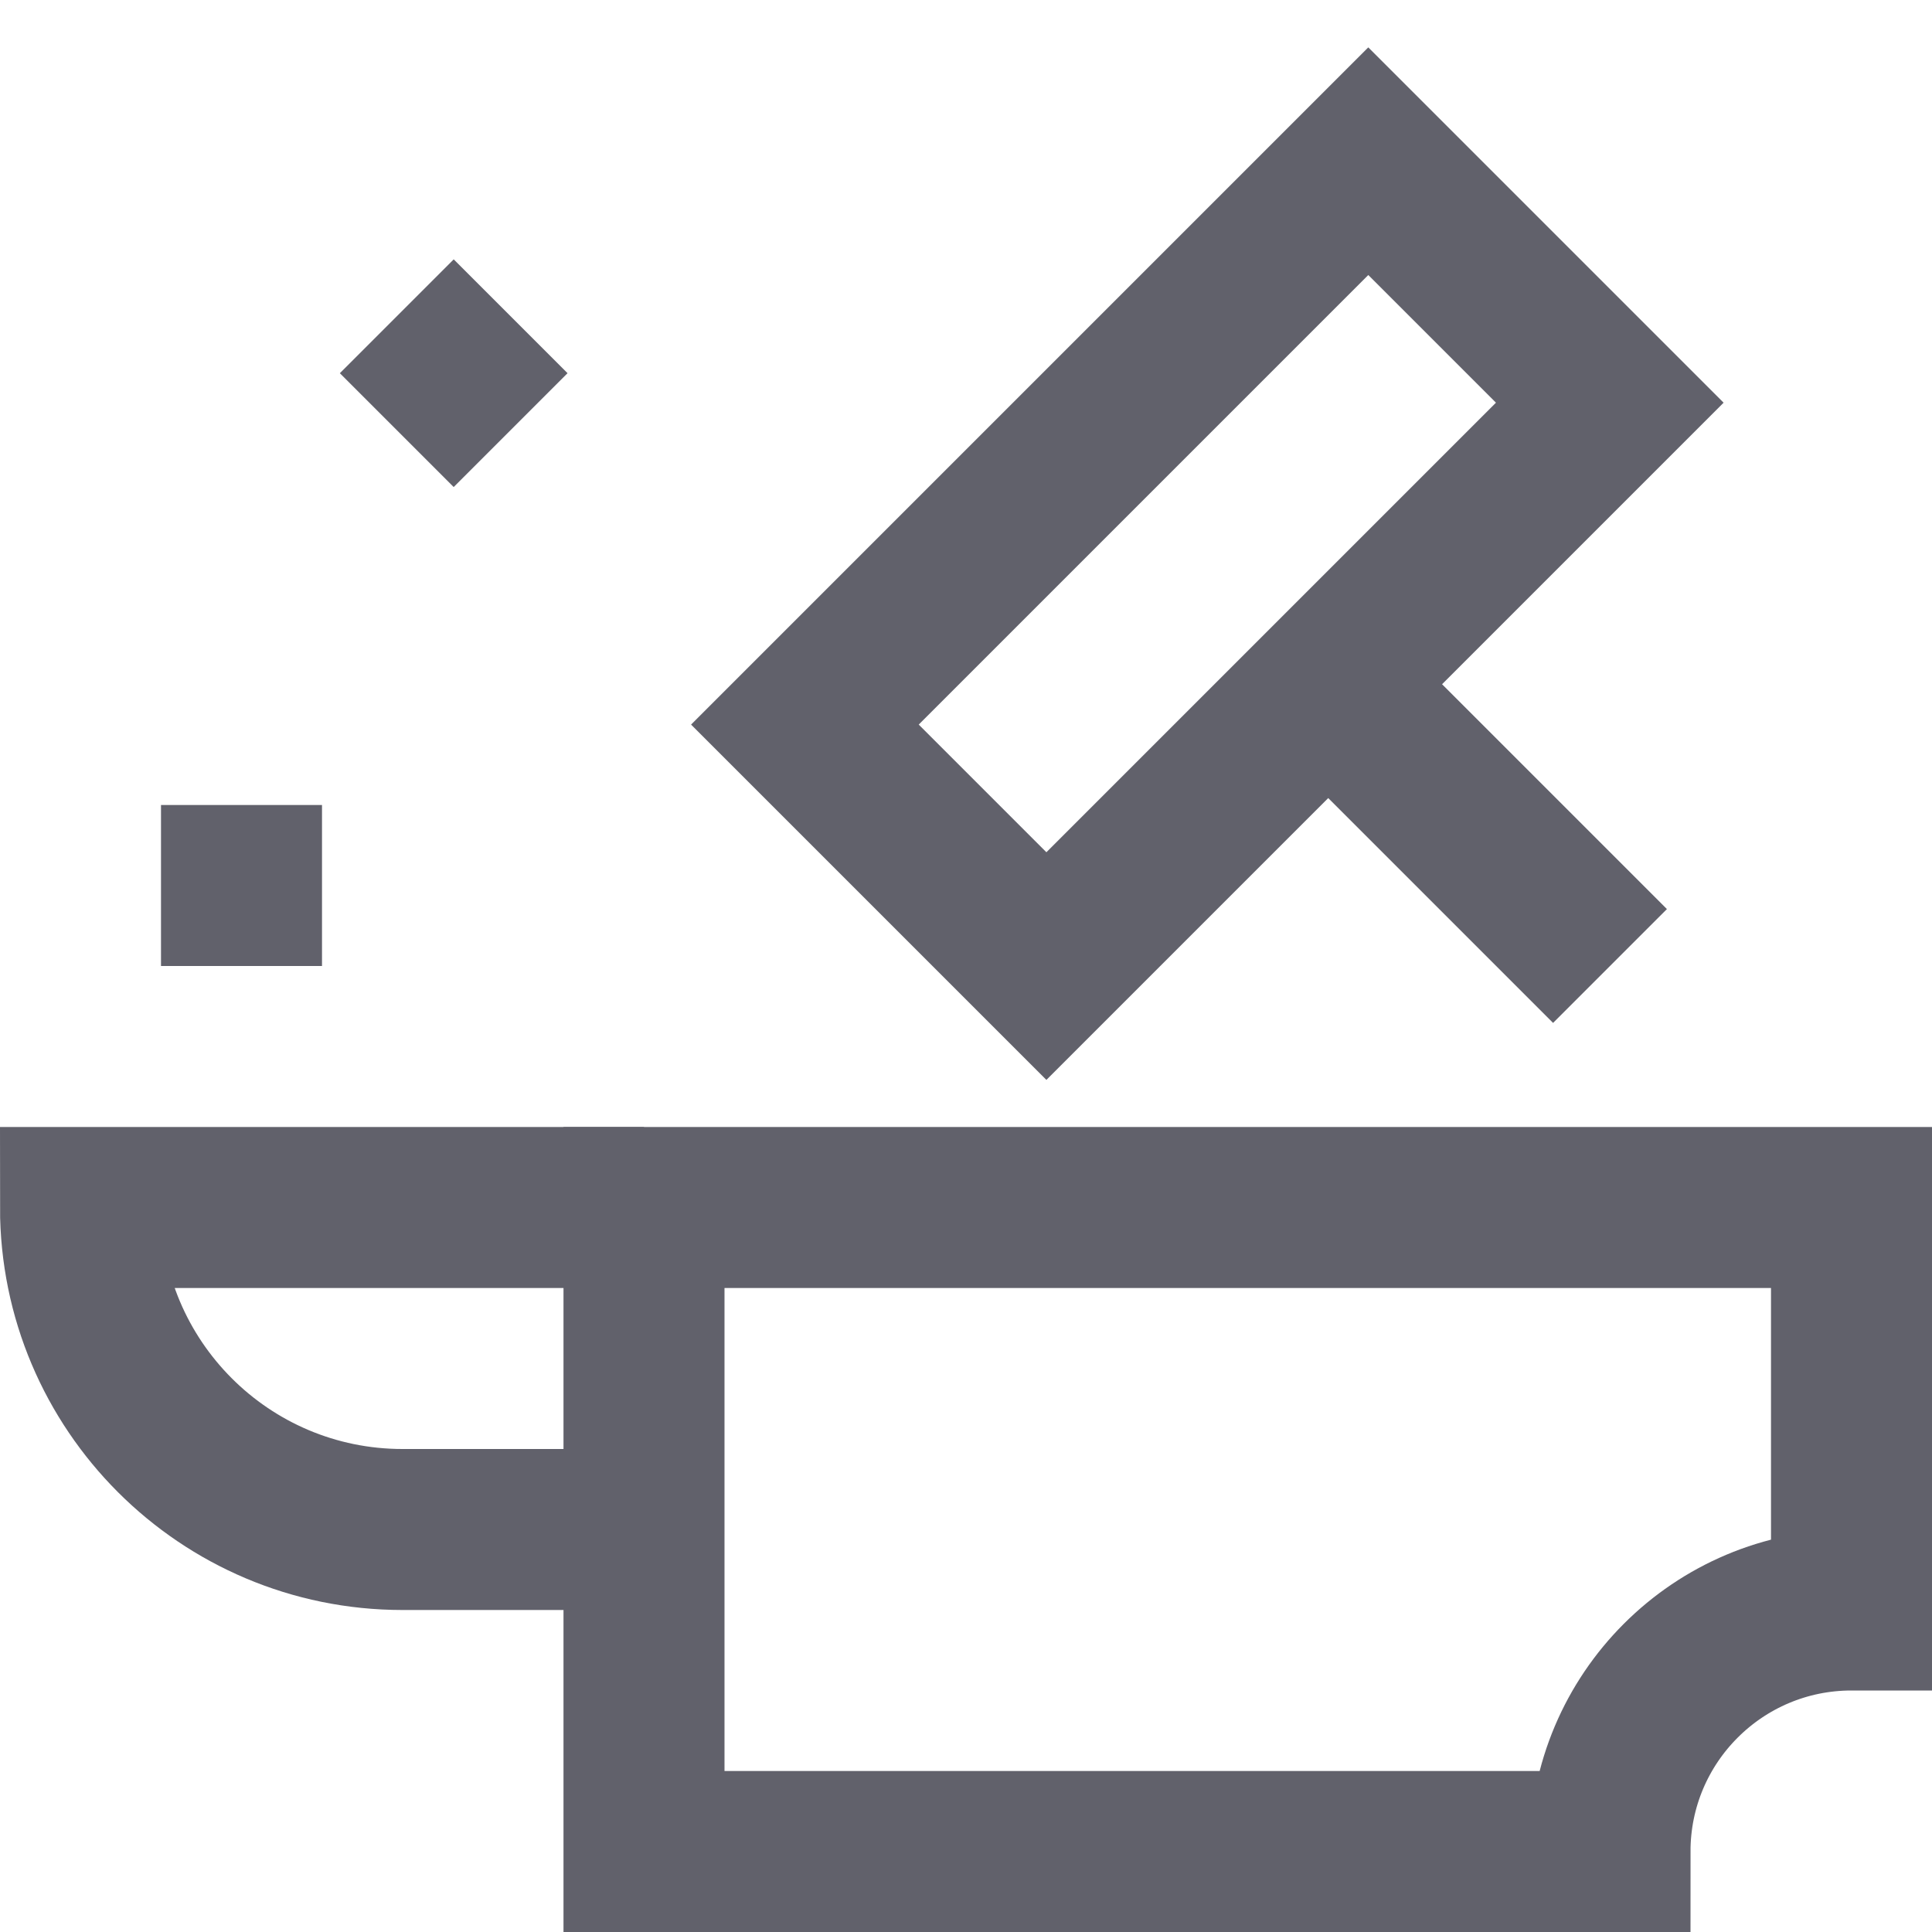 <svg xmlns="http://www.w3.org/2000/svg" height="24" width="24" viewBox="0 0 24 24"><path fill="none" stroke="#61616b" stroke-width="2" d="M8,15H1v0c0,2.209,1.791,4,4,4h3"></path> <path fill="none" stroke="#61616b" stroke-width="2" d="M23,20v-5H8v8h12 C20,21.343,21.343,20,23,20z"></path> <rect x="10.05" y="4.879" transform="matrix(0.707 -0.707 0.707 0.707 -0.556 12.657)" fill="none" stroke="#61616b" stroke-width="2" width="9.899" height="4.243"></rect> <line data-color="color-2" fill="none" stroke="#61616b" stroke-width="2" x1="4" y1="11" x2="2" y2="11"></line> <line data-color="color-2" fill="none" stroke="#61616b" stroke-width="2" x1="6.343" y1="5.343" x2="4.929" y2="3.929"></line> <line fill="none" stroke="#61616b" stroke-width="2" x1="16.5" y1="8.5" x2="20" y2="12"></line></svg>